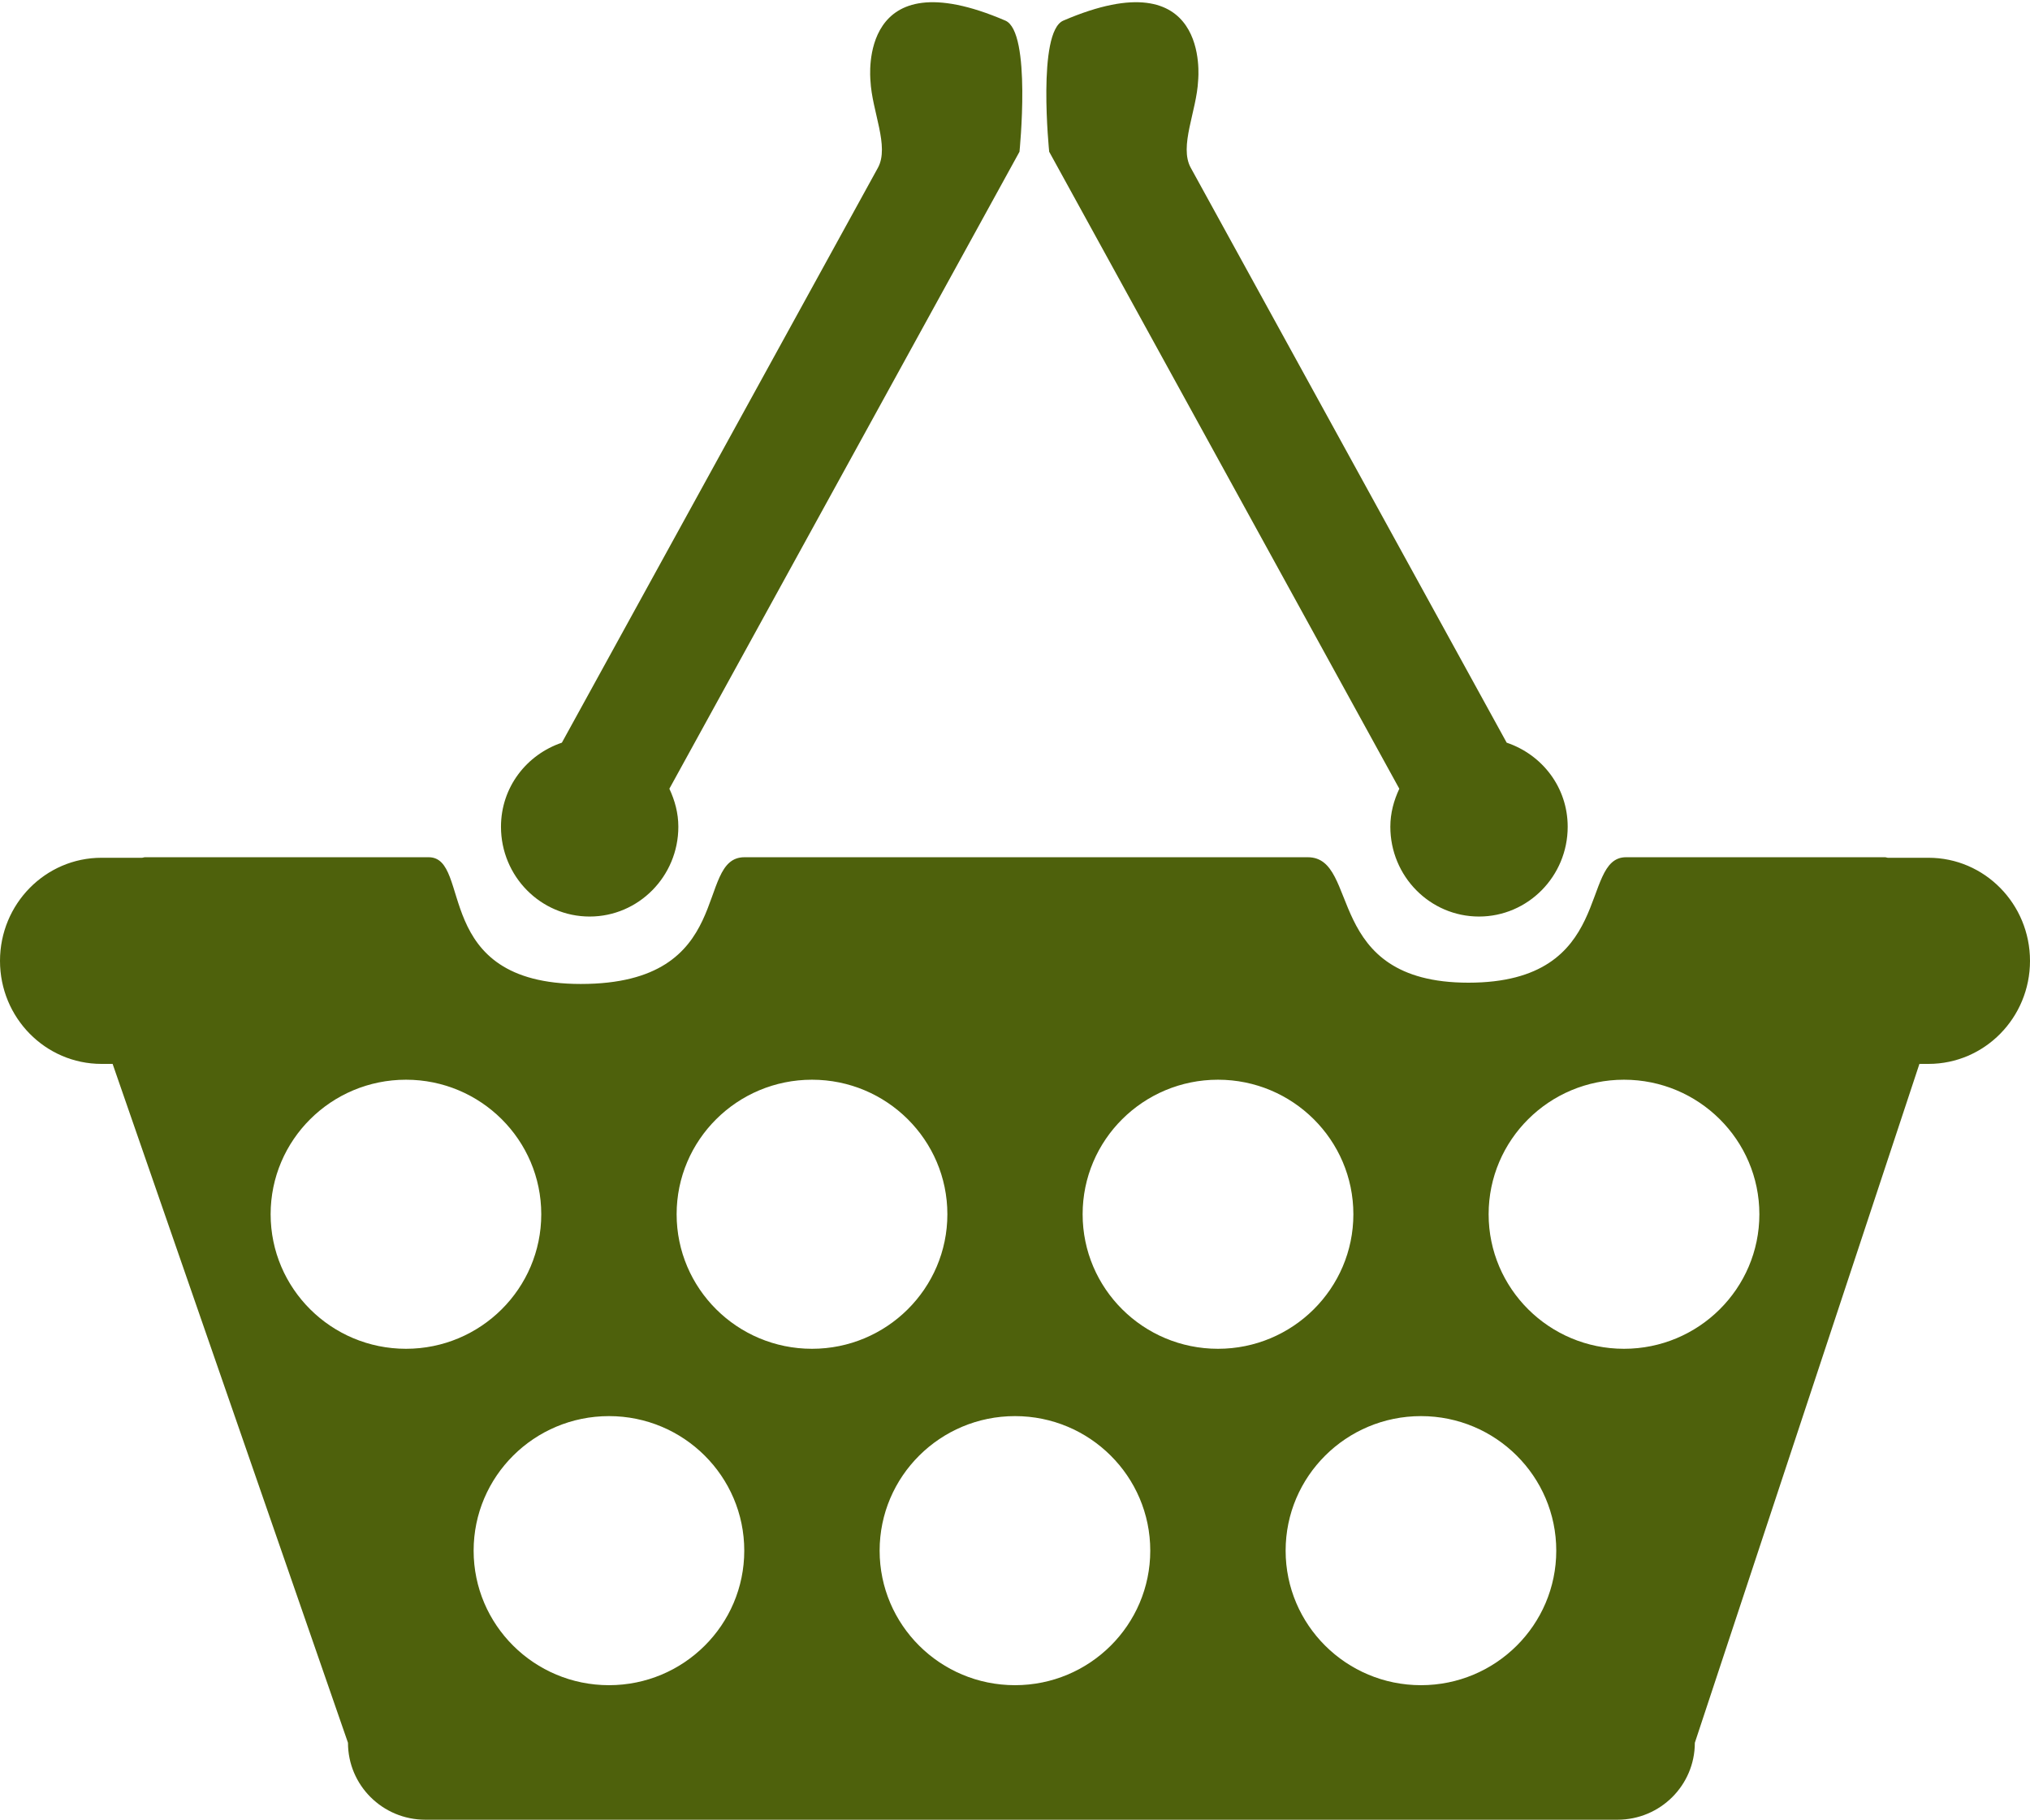 <svg xmlns="http://www.w3.org/2000/svg" xmlns:xlink="http://www.w3.org/1999/xlink" preserveAspectRatio="xMidYMid" width="19" height="17.03" viewBox="0 0 19 17.03">
  <defs>
    <style>
      .cls-1 {
        fill: #4e610c;
        fill-rule: evenodd;
      }
    </style>
  </defs>
  <path d="M18.050,9.956 L17.965,9.956 L15.863,16.309 C15.863,16.707 15.539,17.029 15.139,17.029 L3.981,17.029 C3.581,17.029 3.257,16.707 3.257,16.309 L1.054,9.956 L0.950,9.956 C0.425,9.956 -0.000,9.524 -0.000,8.992 C-0.000,8.459 0.425,8.027 0.950,8.027 L1.328,8.027 C1.338,8.027 1.347,8.022 1.357,8.022 C1.357,8.022 3.136,8.022 4.012,8.022 C4.424,8.022 4.028,9.208 5.436,9.208 C6.903,9.208 6.495,8.022 6.968,8.022 C7.476,8.022 11.054,8.022 12.240,8.022 C12.737,8.022 12.379,9.196 13.744,9.196 C15.126,9.196 14.778,8.022 15.219,8.022 C16.008,8.022 17.643,8.022 17.643,8.022 C17.653,8.022 17.661,8.027 17.671,8.027 L18.050,8.027 C18.575,8.027 19.000,8.459 19.000,8.992 C19.000,9.524 18.575,9.956 18.050,9.956 ZM3.800,10.104 C3.100,10.104 2.533,10.668 2.533,11.363 C2.533,12.058 3.100,12.622 3.800,12.622 C4.499,12.622 5.066,12.058 5.066,11.363 C5.066,10.668 4.499,10.104 3.800,10.104 ZM4.433,14.511 C4.433,15.206 5.000,15.770 5.700,15.770 C6.399,15.770 6.966,15.206 6.966,14.511 C6.966,13.816 6.399,13.252 5.700,13.252 C5.000,13.252 4.433,13.816 4.433,14.511 ZM7.600,10.104 C6.900,10.104 6.333,10.668 6.333,11.363 C6.333,12.058 6.900,12.622 7.600,12.622 C8.299,12.622 8.867,12.058 8.867,11.363 C8.867,10.668 8.299,10.104 7.600,10.104 ZM8.233,14.511 C8.233,15.206 8.800,15.770 9.500,15.770 C10.199,15.770 10.766,15.206 10.766,14.511 C10.766,13.816 10.199,13.252 9.500,13.252 C8.800,13.252 8.233,13.816 8.233,14.511 ZM11.400,10.104 C10.700,10.104 10.133,10.668 10.133,11.363 C10.133,12.058 10.700,12.622 11.400,12.622 C12.099,12.622 12.667,12.058 12.667,11.363 C12.667,10.668 12.099,10.104 11.400,10.104 ZM13.300,13.252 C12.600,13.252 12.033,13.816 12.033,14.511 C12.033,15.206 12.600,15.770 13.300,15.770 C13.999,15.770 14.566,15.206 14.566,14.511 C14.566,13.816 13.999,13.252 13.300,13.252 ZM15.200,10.104 C14.500,10.104 13.933,10.668 13.933,11.363 C13.933,12.058 14.500,12.622 15.200,12.622 C15.899,12.622 16.467,12.058 16.467,11.363 C16.467,10.668 15.899,10.104 15.200,10.104 ZM13.843,8.577 C13.384,8.577 13.013,8.200 13.013,7.737 C13.013,7.608 13.046,7.490 13.097,7.381 L9.820,1.420 C9.820,1.420 9.705,0.299 9.952,0.193 C11.330,-0.400 11.216,0.726 11.214,0.754 C11.200,1.042 11.034,1.369 11.145,1.570 C11.860,2.871 13.402,5.677 14.102,6.950 C14.432,7.061 14.673,7.366 14.673,7.737 C14.673,8.200 14.301,8.577 13.843,8.577 ZM6.265,7.381 C6.316,7.490 6.349,7.608 6.349,7.737 C6.349,8.200 5.977,8.577 5.519,8.577 C5.060,8.577 4.689,8.200 4.689,7.737 C4.689,7.366 4.930,7.061 5.259,6.950 C5.959,5.677 7.502,2.871 8.217,1.570 C8.327,1.369 8.161,1.042 8.147,0.754 C8.146,0.726 8.031,-0.400 9.410,0.193 C9.656,0.299 9.542,1.420 9.542,1.420 L6.265,7.381 Z" class="cls-1"/>
</svg>
